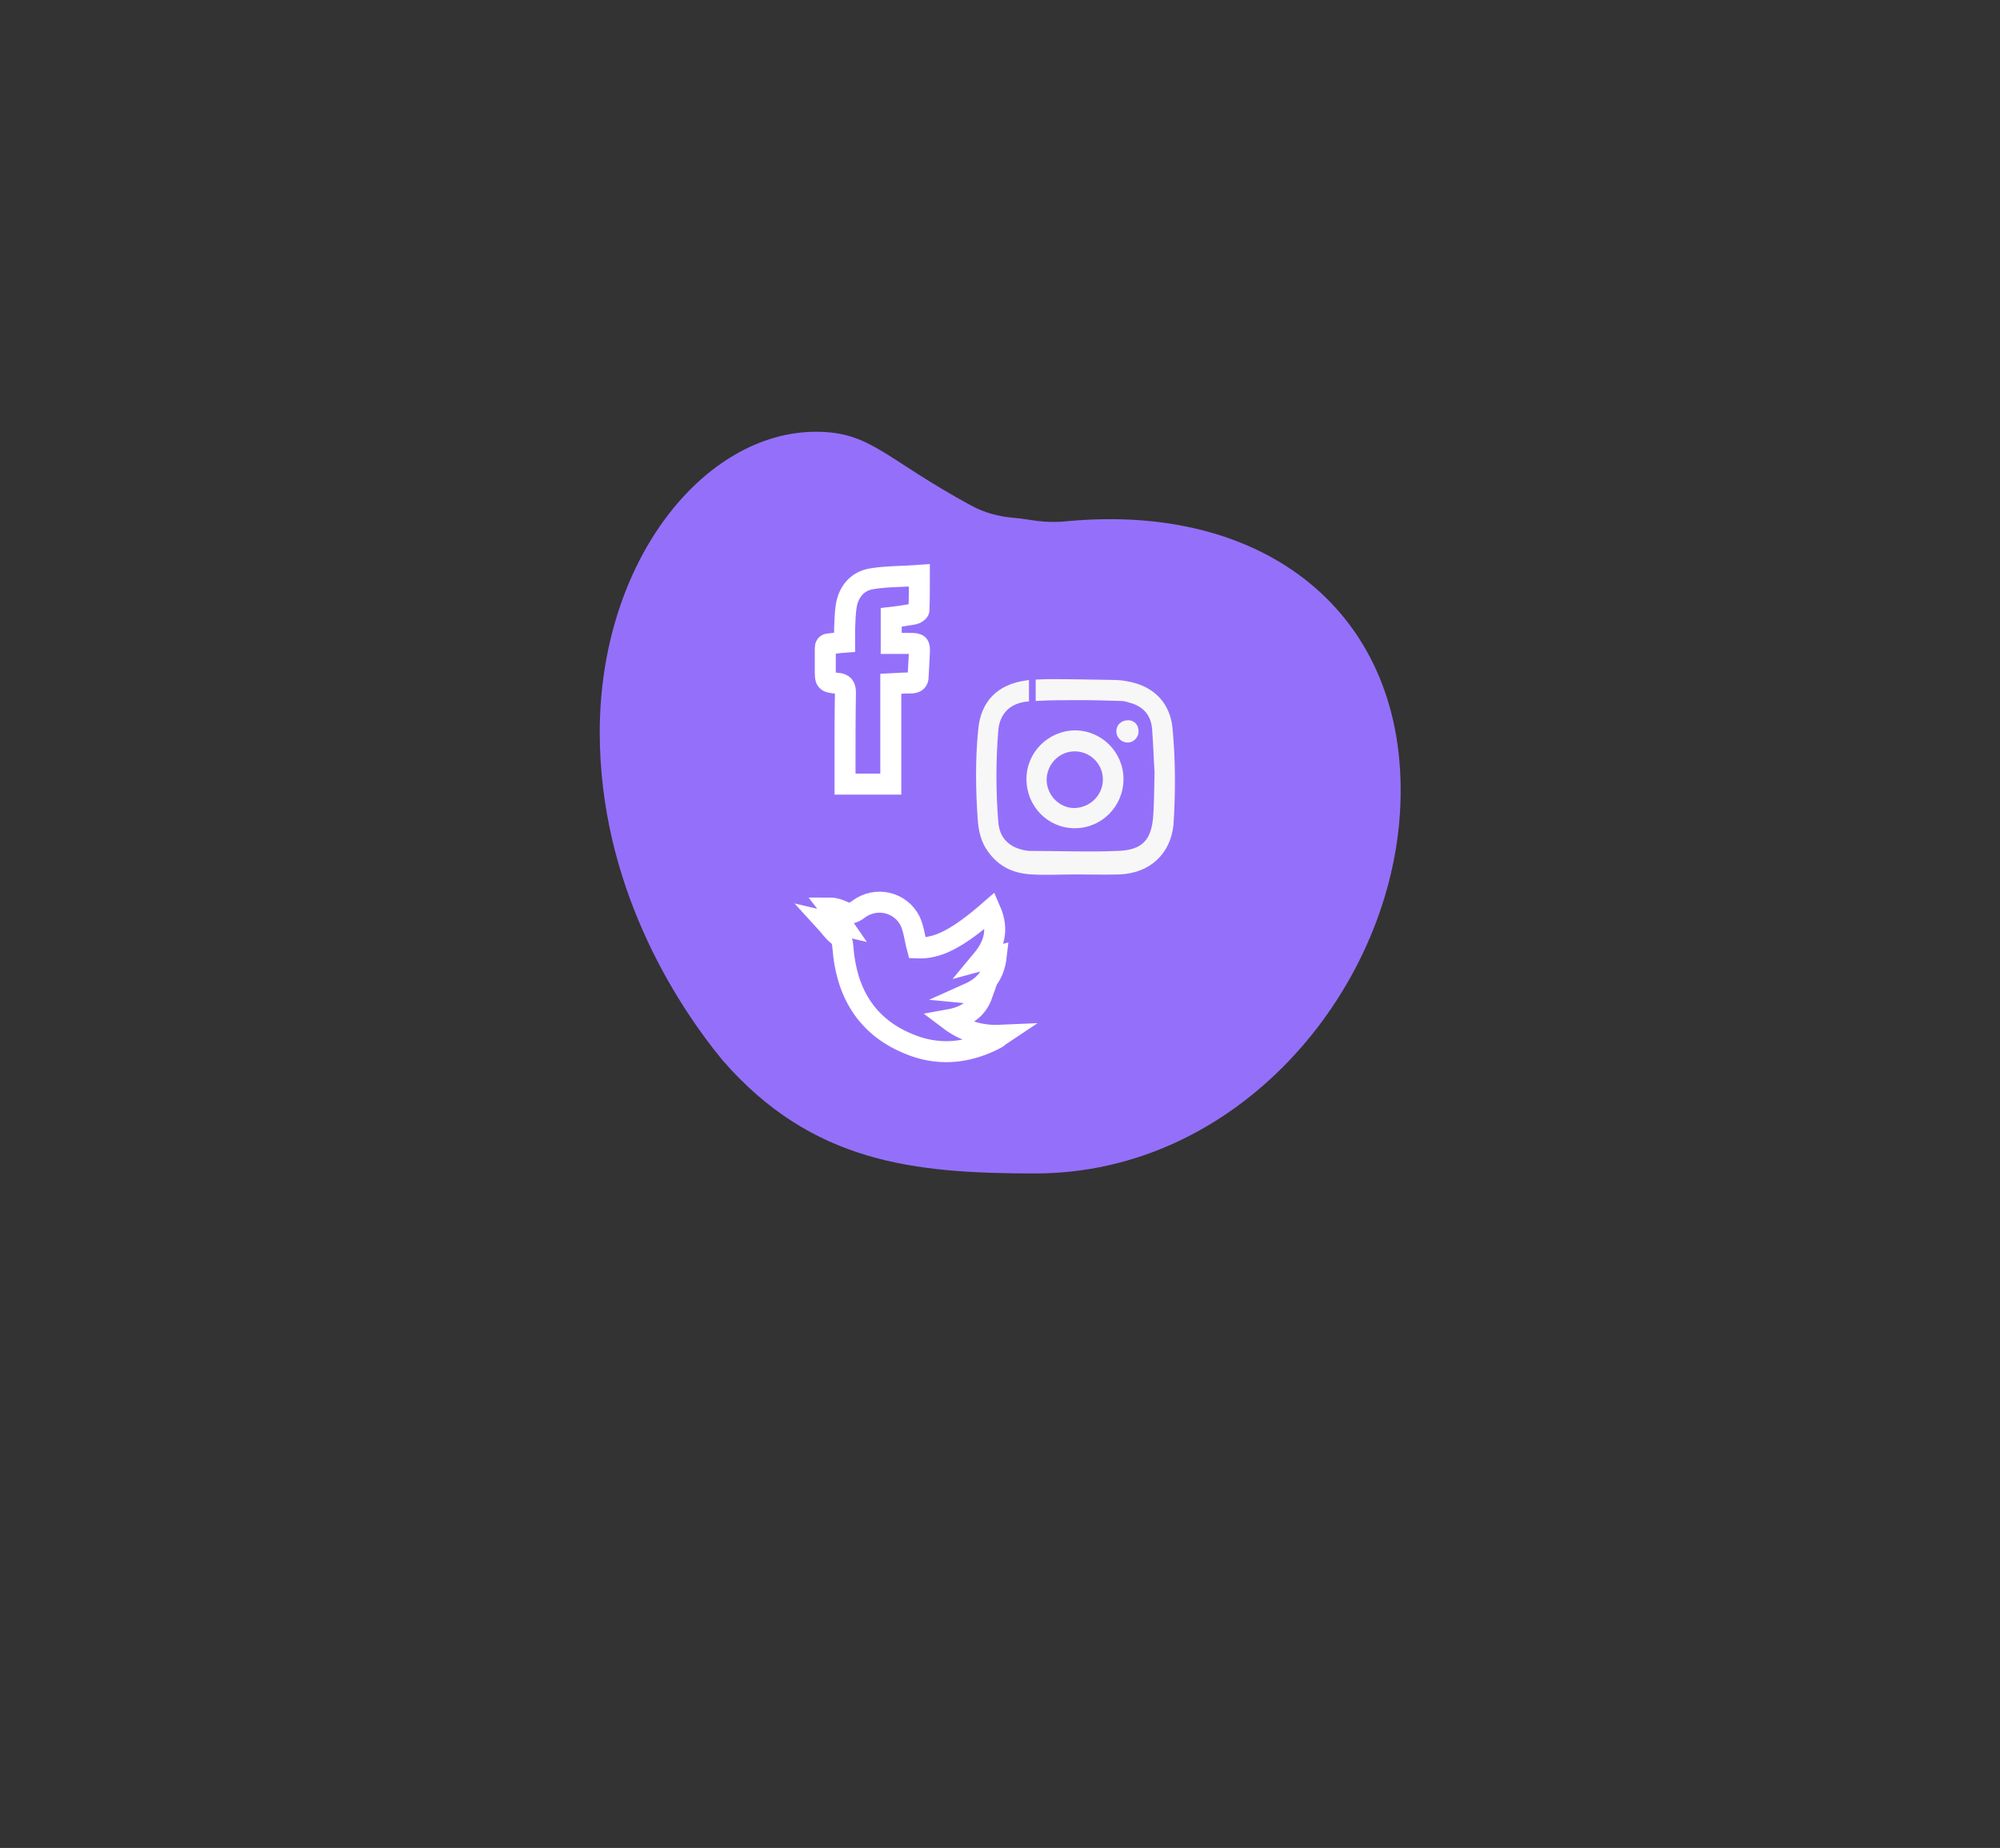 <?xml version="1.0" encoding="utf-8"?>
<!-- Generator: Adobe Illustrator 26.0.1, SVG Export Plug-In . SVG Version: 6.00 Build 0)  -->
<svg version="1.1" id="Layer_1" xmlns="http://www.w3.org/2000/svg" xmlns:xlink="http://www.w3.org/1999/xlink" x="0px" y="0px"
	 viewBox="0 0 476.2 440" style="enable-background:new 0 0 476.2 440;" xml:space="preserve">
<rect x="0" y="0" width="476.2" height="440" fill="#333333" stroke="none"/>
<style type="text/css">
	.st0{fill:#9470FA;}
	.st1{fill:none;stroke:#FFFFFF;stroke-width:5;stroke-miterlimit:10;}
	.st2{fill:#F7F7F7;}
</style>
<path class="st0" d="M333.3,194c-2.9,42.7-38.9,85.4-86.8,85.4c-28.9,0-53.2-2.5-74.5-27c-11.5-14-29.2-42-29.2-78
	c0-40.9,24.9-71.6,51.5-71.6c13.1,0,16.3,6.4,37,17.6c3.1,1.7,6.6,2.6,10.1,2.9c4,0.3,6.8,1.4,12.7,0.8
	C303,119.5,336.4,147.8,333.3,194z"/>
<path class="st1" d="M235.8,216.7c-7.8,6.8-12.5,9.2-17.4,9c-0.6-2.2-0.8-4.5-1.7-6.4c-2.3-4.6-8.2-5.9-12.3-2.8
	c-1.3,1-2.3,1.2-3.7,0.5c-0.9-0.4-1.9-0.8-3.1-0.8c1,1.3,2,2.6,3.1,4.2c-1.3-0.3-2.5-0.6-4.2-1c1.1,1.2,1.8,2.3,2.8,3.1
	c1.1,0.8,1.3,1.8,1.4,3.1c0.8,10.5,5.4,18.6,15.3,22.8c7.1,3.1,14.2,2.5,21.1-1.1c0.3-0.1,0.5-0.4,1.1-0.8
	c-4.6,0.2-8.5-0.9-12.2-3.7c3.9-0.7,6.6-2.4,7.9-6.1c-1.1-0.1-2.1-0.1-3.1-0.2c3.8-1.7,5.9-4.5,6.4-8.8c-1.2,0.3-2.3,0.6-3.4,0.9
	C236.8,225,237.8,221.3,235.8,216.7z"/>
<path class="st1" d="M212.1,162.8c0,7.9,0,15.8,0,23.9c-3.7,0-7.2,0-10.9,0c0-1.9,0-3.7,0-5.5c0-5.4,0-10.9,0.1-16.3
	c0-1.5-0.5-2.1-1.9-2.2c-2.9-0.3-2.9-0.4-2.9-3.4c0-1.6,0-3.3,0-4.9c0-0.7,0.2-1.1,1-1.1c1.1-0.1,2.2-0.3,3.6-0.4c0-1,0-2.1,0-3.1
	c0.1-1.9,0.1-3.8,0.4-5.6c0.6-3.5,2.8-5.9,6.1-6.4c3.6-0.6,7.4-0.5,11.3-0.8c0,3,0,5.7-0.1,8.3c0,0.3-0.7,0.8-1.2,0.9
	c-1.8,0.3-3.6,0.6-5.4,0.8c0,2.1,0,4.1,0,6.2c1.5,0,3,0,4.5,0c2.1,0,2.3,0.2,2.2,2.3c-0.1,1.9-0.2,3.8-0.3,5.7
	c0,0.9-0.5,1.3-1.4,1.4C215.7,162.6,214,162.7,212.1,162.8z"/>
<g>
	<path class="st2" d="M255.9,197.2c-6.4,0-11.5-5.2-11.5-11.7c0-6.4,5.2-11.5,11.5-11.6c6.4,0,11.6,5.2,11.6,11.6
		C267.5,192,262.3,197.2,255.9,197.2z M262.6,185.6c0-3.7-3-6.7-6.7-6.7c-3.7,0-6.6,3-6.7,6.7c0,3.7,3,6.8,6.6,6.8
		C259.6,192.3,262.6,189.3,262.6,185.6z"/>
	<path class="st2" d="M271.1,174.1c0,1.5-1.2,2.7-2.6,2.7c-1.5,0-2.7-1.2-2.7-2.7c0-1.5,1.2-2.6,2.7-2.6
		C270,171.4,271.1,172.6,271.1,174.1z"/>
	<path class="st2" d="M279.2,173.6c-0.5-5.9-4.1-9.9-9.9-11.2c-1.3-0.3-2.7-0.5-4-0.5c-5.2-0.1-10.5-0.2-15.7-0.2c-1,0-2,0.1-3,0.1
		v5.1c3.5-0.2,7.1-0.2,10.6-0.2c3.2,0,6.4,0.1,9.7,0.2c0.7,0,1.4,0.2,2,0.4c3.2,0.8,5.1,2.9,5.4,6.1c0.3,3.8,0.4,7.6,0.6,10.5
		c-0.1,4-0.1,7.1-0.3,10.2c-0.4,5.8-2.5,8.3-8.4,8.5c-7,0.3-14,0-21,0c-0.5,0-1-0.1-1.5-0.2c-3.6-0.8-5.7-3-6-6.6
		c-0.6-7.3-0.6-14.7,0-22c0.4-4,2.9-6.5,7.3-6.8c0,0,0,0,0,0v-5.1c-0.2,0-0.4,0.1-0.6,0.1c-6.8,0.9-10.9,4.9-11.5,11.8
		c-0.7,7.1-0.6,14.3-0.1,21.4c0.2,2.7,0.8,5.3,2.4,7.5c2.6,3.7,6.2,5.3,10.5,5.5c3.4,0.2,6.9,0,10.4,0c0,0,0,0,0,0
		c3.5,0,7,0.1,10.5,0c7.2-0.3,12.1-4.9,12.8-11.8C279.9,188.9,279.9,181.3,279.2,173.6z"/>
</g>
</svg>
